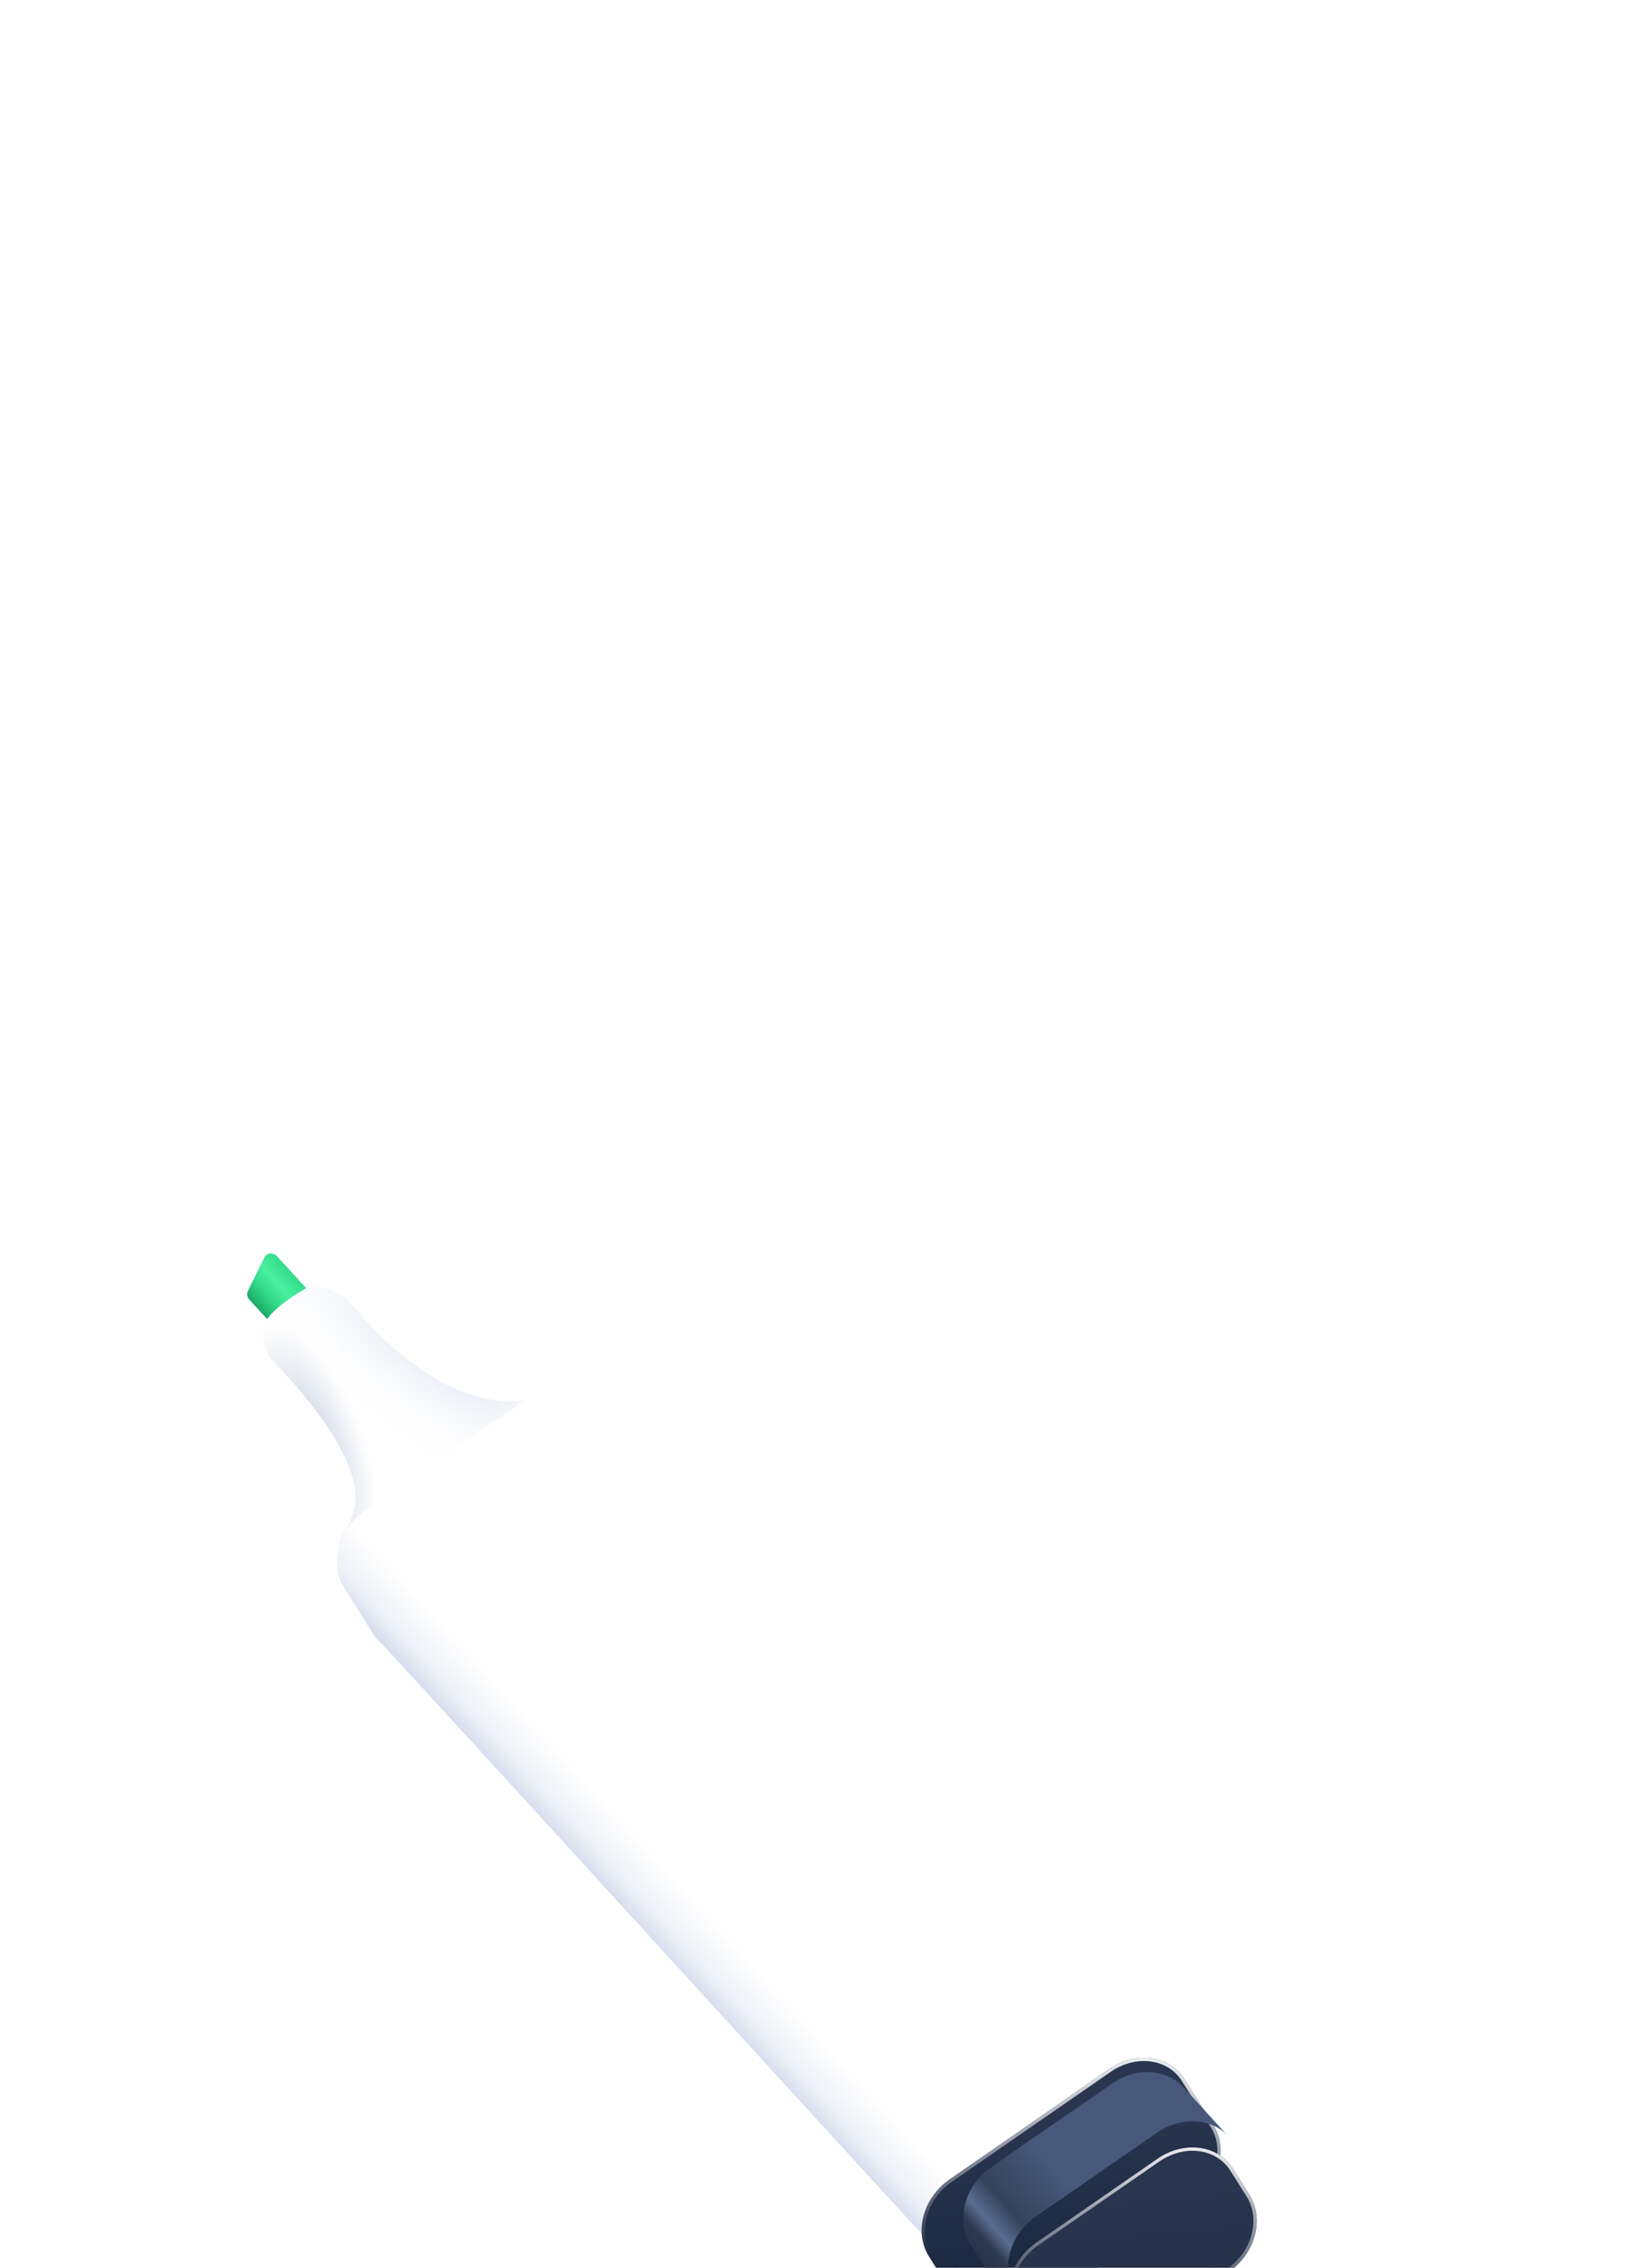 <svg width="498" height="690" viewBox="0 0 498 690" fill="none" xmlns="http://www.w3.org/2000/svg">
<g filter="url(#filter0_ddddddd)">
<path d="M99.596 18.904L98.312 16.877C98.363 16.882 97.855 16.318 97.992 16.485L84.312 1.516C83.896 1.064 83.363 0.754 82.758 0.642C81.803 0.443 80.879 0.966 80.437 1.793C79.023 4.627 75.403 12.06 75.403 12.06C75.012 12.892 75.169 13.883 75.768 14.559C79.468 18.573 87.829 27.775 87.742 27.612C88.803 28.796 90.733 28.99 92.278 27.914L98.283 23.799C99.99 22.637 100.57 20.438 99.596 18.904Z" fill="url(#paint0_linear)"/>
<path d="M165.841 43.115C165.841 43.115 156.563 50.697 134.455 39.959C120.457 31.729 111.741 21.979 108.147 17.411C105.28 13.788 101.208 11.43 96.652 10.818C96.398 10.792 96.144 10.767 95.941 10.746C94.875 10.639 93.778 10.836 92.797 11.405C90.455 12.759 85.689 15.768 82.595 18.997C80.882 20.723 79.977 23.094 80.088 25.567C80.359 31.032 83.375 33.695 83.375 33.695C83.375 33.695 112.63 62.644 107.68 78.715C105.964 86.596 102.852 84.385 102.73 94.786C102.978 106.61 168.479 47.484 168.479 47.484C168.479 47.484 176.802 40.216 165.841 43.115Z" fill="url(#paint1_radial)"/>
<path d="M165.841 43.115C165.841 43.115 156.563 50.697 134.455 39.959C120.457 31.729 111.741 21.979 108.147 17.411C105.28 13.788 101.208 11.43 96.652 10.818C96.398 10.792 96.144 10.767 95.941 10.746C94.875 10.639 93.778 10.836 92.797 11.405C90.455 12.759 85.689 15.768 82.595 18.997C80.882 20.723 79.977 23.094 80.088 25.567C80.359 31.032 83.375 33.695 83.375 33.695C83.375 33.695 112.63 62.644 107.68 78.715C105.964 86.596 102.852 84.385 102.73 94.786C102.978 106.61 168.479 47.484 168.479 47.484C168.479 47.484 176.802 40.216 165.841 43.115Z" fill="url(#paint2_radial)"/>
<path d="M165.841 43.115C165.841 43.115 156.563 50.697 134.455 39.959C120.457 31.729 111.741 21.979 108.147 17.411C105.28 13.788 101.208 11.43 96.652 10.818C96.398 10.792 96.144 10.767 95.941 10.746C94.875 10.639 93.778 10.836 92.797 11.405C90.455 12.759 85.689 15.768 82.595 18.997C80.882 20.723 79.977 23.094 80.088 25.567C80.359 31.032 83.375 33.695 83.375 33.695C83.375 33.695 112.63 62.644 107.68 78.715C105.964 86.596 102.852 84.385 102.73 94.786C102.978 106.61 168.479 47.484 168.479 47.484C168.479 47.484 176.802 40.216 165.841 43.115Z" fill="url(#paint3_radial)"/>
<path d="M180.998 46.434C176.658 41.638 169.258 40.74 163.422 43.179C161.883 43.179 112.316 78.001 110.055 79.57C105.716 82.929 102.732 88.118 102.485 93.633C102.372 96.289 102.92 99.012 104.168 101.394C104.34 101.719 104.518 101.994 104.69 102.319L113.45 116.229C113.891 116.94 114.389 117.606 114.947 118.175C114.049 116.392 301.716 322.957 294.336 313.699C292.773 310.875 284.709 299.24 284.06 296.508C282.224 290.783 284.142 284.461 287.928 279.969C289.092 278.598 290.444 277.4 291.881 276.365L340.345 242.816C343.49 240.619 347.315 239.311 351.155 239.389C353.821 239.401 356.523 240.083 358.843 241.496C359.762 242.05 360.57 242.695 361.321 243.386C364.397 246.466 180.201 45.687 180.998 46.434Z" fill="url(#paint4_linear)"/>
<g filter="url(#filter1_di)">
<path d="M372.14 259.761C376.738 267.097 373.945 277.537 365.836 283.185L317.372 316.733C309.268 322.33 298.939 320.984 294.341 313.648L285.581 299.738C280.984 292.402 283.777 281.962 291.886 276.314L340.35 242.766C348.453 237.168 358.783 238.515 363.381 245.851L372.14 259.761Z" fill="url(#paint5_linear)"/>
</g>
<g filter="url(#filter2_di)">
<path fill-rule="evenodd" clip-rule="evenodd" d="M363.381 245.851C358.783 238.515 348.453 237.168 340.35 242.766L291.886 276.314C283.777 281.962 280.984 292.402 285.581 299.738L294.341 313.648C298.939 320.984 309.268 322.33 317.372 316.733L365.836 283.185C373.945 277.537 376.738 267.097 372.14 259.761L363.381 245.851ZM365.265 282.365C365.265 282.364 365.266 282.364 365.266 282.364C373.031 276.954 375.55 267.083 371.293 260.292L362.534 246.382C358.309 239.641 348.67 238.234 340.918 243.588L292.457 277.134C292.457 277.134 292.456 277.135 292.456 277.135C284.691 282.544 282.173 292.414 286.428 299.205C286.428 299.206 286.428 299.206 286.429 299.207L295.187 313.115L295.188 313.117C299.413 319.858 309.052 321.264 316.804 315.91L365.265 282.365Z" fill="url(#paint6_linear)"/>
</g>
<path d="M373.653 269.198C372.389 267.993 359.039 252.801 357.896 252.429C355.073 250.401 351.473 249.475 348.014 249.692C344.763 249.878 341.624 250.998 338.881 252.774C337.433 253.911 299.607 279.604 299.211 280.487C294.348 284.974 291.668 292.245 293.686 298.706C294.031 299.87 294.589 300.952 295.203 301.988C296.233 303.477 300.44 310.619 301.653 311.819L315.334 326.788C314.78 326.168 314.278 325.553 313.836 324.842C313.405 324.029 308.421 316.449 308.229 315.814C307.077 313.493 306.57 310.877 306.673 308.322C306.894 303.574 309.146 299.03 312.556 295.73C313.069 295.218 313.684 294.715 314.243 294.259C314.522 294.03 314.852 293.807 315.183 293.584L352.012 268.099C358.424 263.511 368.206 263.161 373.653 269.198Z" fill="url(#paint7_linear)"/>
<g filter="url(#filter3_i)">
<path d="M380.102 279.028C384.7 286.364 381.907 296.804 373.798 302.453L336.969 327.937C328.865 333.535 318.535 332.188 313.937 324.852L308.984 316.967C304.386 309.631 307.18 299.191 315.289 293.543L352.118 268.058C360.222 262.461 370.551 263.807 375.149 271.143L380.102 279.028Z" fill="url(#paint8_linear)"/>
</g>
<g filter="url(#filter4_i)">
<path fill-rule="evenodd" clip-rule="evenodd" d="M313.937 324.852C318.535 332.188 328.865 333.535 336.969 327.937L373.798 302.453C381.907 296.804 384.7 286.364 380.102 279.028L375.149 271.143C370.551 263.807 360.222 262.461 352.118 268.058L315.289 293.543C307.18 299.191 304.386 309.631 308.984 316.967L313.937 324.852ZM309.832 316.436C309.832 316.436 309.832 316.436 309.832 316.436L314.785 324.321C319.01 331.062 328.649 332.469 336.4 327.114L373.226 301.632C373.227 301.632 373.227 301.631 373.227 301.631C380.993 296.222 383.511 286.352 379.256 279.56M379.255 279.559L374.303 271.675L374.302 271.675C370.077 264.934 360.438 263.527 352.686 268.881L315.86 294.364C315.86 294.364 315.86 294.364 315.859 294.364C308.094 299.774 305.575 309.645 309.832 316.436" fill="url(#paint9_linear)"/>
</g>
</g>
<defs>
<filter id="filter0_ddddddd" x="0.189" y="0.6" width="457.124" height="567.787" filterUnits="userSpaceOnUse" color-interpolation-filters="sRGB">
<feFlood flood-opacity="0" result="BackgroundImageFix"/>
<feColorMatrix in="SourceAlpha" type="matrix" values="0 0 0 0 0 0 0 0 0 0 0 0 0 0 0 0 0 0 127 0"/>
<feOffset dy="8.597"/>
<feColorMatrix type="matrix" values="0 0 0 0 0.667 0 0 0 0 0.733 0 0 0 0 0.843 0 0 0 0.093 0"/>
<feBlend mode="normal" in2="BackgroundImageFix" result="effect1_dropShadow"/>
<feColorMatrix in="SourceAlpha" type="matrix" values="0 0 0 0 0 0 0 0 0 0 0 0 0 0 0 0 0 0 127 0"/>
<feOffset dy="17.02"/>
<feColorMatrix type="matrix" values="0 0 0 0 0.667 0 0 0 0 0.733 0 0 0 0 0.843 0 0 0 0.12 0"/>
<feBlend mode="normal" in2="effect1_dropShadow" result="effect2_dropShadow"/>
<feColorMatrix in="SourceAlpha" type="matrix" values="0 0 0 0 0 0 0 0 0 0 0 0 0 0 0 0 0 0 127 0"/>
<feOffset dy="25.799"/>
<feGaussianBlur stdDeviation="4.499"/>
<feColorMatrix type="matrix" values="0 0 0 0 0.667 0 0 0 0 0.733 0 0 0 0 0.843 0 0 0 0.127 0"/>
<feBlend mode="normal" in2="effect2_dropShadow" result="effect3_dropShadow"/>
<feColorMatrix in="SourceAlpha" type="matrix" values="0 0 0 0 0 0 0 0 0 0 0 0 0 0 0 0 0 0 127 0"/>
<feOffset dy="36.134"/>
<feGaussianBlur stdDeviation="12.91"/>
<feColorMatrix type="matrix" values="0 0 0 0 0.667 0 0 0 0 0.733 0 0 0 0 0.843 0 0 0 0.129 0"/>
<feBlend mode="normal" in2="effect3_dropShadow" result="effect4_dropShadow"/>
<feColorMatrix in="SourceAlpha" type="matrix" values="0 0 0 0 0 0 0 0 0 0 0 0 0 0 0 0 0 0 127 0"/>
<feOffset dy="51.075"/>
<feGaussianBlur stdDeviation="23.864"/>
<feColorMatrix type="matrix" values="0 0 0 0 0.667 0 0 0 0 0.733 0 0 0 0 0.843 0 0 0 0.133 0"/>
<feBlend mode="normal" in2="effect4_dropShadow" result="effect5_dropShadow"/>
<feColorMatrix in="SourceAlpha" type="matrix" values="0 0 0 0 0 0 0 0 0 0 0 0 0 0 0 0 0 0 127 0"/>
<feOffset dy="80.122"/>
<feGaussianBlur stdDeviation="33.06"/>
<feColorMatrix type="matrix" values="0 0 0 0 0.667 0 0 0 0 0.733 0 0 0 0 0.843 0 0 0 0.15 0"/>
<feBlend mode="normal" in2="effect5_dropShadow" result="effect6_dropShadow"/>
<feColorMatrix in="SourceAlpha" type="matrix" values="0 0 0 0 0 0 0 0 0 0 0 0 0 0 0 0 0 0 127 0"/>
<feOffset dy="162"/>
<feGaussianBlur stdDeviation="37.5"/>
<feColorMatrix type="matrix" values="0 0 0 0 0.667 0 0 0 0 0.733 0 0 0 0 0.843 0 0 0 0.2 0"/>
<feBlend mode="normal" in2="effect6_dropShadow" result="effect7_dropShadow"/>
<feBlend mode="normal" in="SourceGraphic" in2="effect7_dropShadow" result="shape"/>
</filter>
<filter id="filter1_di" x="280.369" y="237.316" width="93.983" height="90.866" filterUnits="userSpaceOnUse" color-interpolation-filters="sRGB">
<feFlood flood-opacity="0" result="BackgroundImageFix"/>
<feColorMatrix in="SourceAlpha" type="matrix" values="0 0 0 0 0 0 0 0 0 0 0 0 0 0 0 0 0 0 127 0"/>
<feOffset dx="-3" dy="-2"/>
<feColorMatrix type="matrix" values="0 0 0 0 0.275 0 0 0 0 0.345 0 0 0 0 0.478 0 0 0 1 0"/>
<feBlend mode="normal" in2="BackgroundImageFix" result="effect1_dropShadow"/>
<feBlend mode="normal" in="SourceGraphic" in2="effect1_dropShadow" result="shape"/>
<feColorMatrix in="SourceAlpha" type="matrix" values="0 0 0 0 0 0 0 0 0 0 0 0 0 0 0 0 0 0 127 0" result="hardAlpha"/>
<feOffset dy="8"/>
<feGaussianBlur stdDeviation="8"/>
<feComposite in2="hardAlpha" operator="arithmetic" k2="-1" k3="1"/>
<feColorMatrix type="matrix" values="0 0 0 0 0.337 0 0 0 0 0.408 0 0 0 0 0.545 0 0 0 0.5 0"/>
<feBlend mode="normal" in2="shape" result="effect2_innerShadow"/>
</filter>
<filter id="filter2_di" x="280.369" y="237.316" width="93.983" height="90.866" filterUnits="userSpaceOnUse" color-interpolation-filters="sRGB">
<feFlood flood-opacity="0" result="BackgroundImageFix"/>
<feColorMatrix in="SourceAlpha" type="matrix" values="0 0 0 0 0 0 0 0 0 0 0 0 0 0 0 0 0 0 127 0"/>
<feOffset dx="-3" dy="-2"/>
<feColorMatrix type="matrix" values="0 0 0 0 0.275 0 0 0 0 0.345 0 0 0 0 0.478 0 0 0 1 0"/>
<feBlend mode="normal" in2="BackgroundImageFix" result="effect1_dropShadow"/>
<feBlend mode="normal" in="SourceGraphic" in2="effect1_dropShadow" result="shape"/>
<feColorMatrix in="SourceAlpha" type="matrix" values="0 0 0 0 0 0 0 0 0 0 0 0 0 0 0 0 0 0 127 0" result="hardAlpha"/>
<feOffset dy="8"/>
<feGaussianBlur stdDeviation="8"/>
<feComposite in2="hardAlpha" operator="arithmetic" k2="-1" k3="1"/>
<feColorMatrix type="matrix" values="0 0 0 0 0.337 0 0 0 0 0.408 0 0 0 0 0.545 0 0 0 0.5 0"/>
<feBlend mode="normal" in2="shape" result="effect2_innerShadow"/>
</filter>
<filter id="filter3_i" x="306.771" y="264.609" width="75.542" height="74.777" filterUnits="userSpaceOnUse" color-interpolation-filters="sRGB">
<feFlood flood-opacity="0" result="BackgroundImageFix"/>
<feBlend mode="normal" in="SourceGraphic" in2="BackgroundImageFix" result="shape"/>
<feColorMatrix in="SourceAlpha" type="matrix" values="0 0 0 0 0 0 0 0 0 0 0 0 0 0 0 0 0 0 127 0" result="hardAlpha"/>
<feOffset dy="8"/>
<feGaussianBlur stdDeviation="8"/>
<feComposite in2="hardAlpha" operator="arithmetic" k2="-1" k3="1"/>
<feColorMatrix type="matrix" values="0 0 0 0 0.337 0 0 0 0 0.408 0 0 0 0 0.545 0 0 0 0.5 0"/>
<feBlend mode="normal" in2="shape" result="effect1_innerShadow"/>
</filter>
<filter id="filter4_i" x="306.771" y="264.609" width="75.542" height="74.777" filterUnits="userSpaceOnUse" color-interpolation-filters="sRGB">
<feFlood flood-opacity="0" result="BackgroundImageFix"/>
<feBlend mode="normal" in="SourceGraphic" in2="BackgroundImageFix" result="shape"/>
<feColorMatrix in="SourceAlpha" type="matrix" values="0 0 0 0 0 0 0 0 0 0 0 0 0 0 0 0 0 0 127 0" result="hardAlpha"/>
<feOffset dy="8"/>
<feGaussianBlur stdDeviation="8"/>
<feComposite in2="hardAlpha" operator="arithmetic" k2="-1" k3="1"/>
<feColorMatrix type="matrix" values="0 0 0 0 0.337 0 0 0 0 0.408 0 0 0 0 0.545 0 0 0 0.5 0"/>
<feBlend mode="normal" in2="shape" result="effect1_innerShadow"/>
</filter>
<linearGradient id="paint0_linear" x1="89.465" y1="6.635" x2="77.337" y2="17.292" gradientUnits="userSpaceOnUse">
<stop stop-color="#32D989"/>
<stop offset="0.364" stop-color="#49F1A1"/>
<stop offset="0.652" stop-color="#32D989"/>
<stop offset="1" stop-color="#17A25F"/>
</linearGradient>
<radialGradient id="paint1_radial" cx="0" cy="0" r="1" gradientUnits="userSpaceOnUse" gradientTransform="translate(105.71 36.502) rotate(139.567) scale(16.473 46.464)">
<stop offset="0.314" stop-color="white"/>
<stop offset="0.578" stop-color="#FAFBFF"/>
<stop offset="1" stop-color="#F8FAFF"/>
<stop offset="1" stop-color="#E1E7F3"/>
</radialGradient>
<radialGradient id="paint2_radial" cx="0" cy="0" r="1" gradientUnits="userSpaceOnUse" gradientTransform="translate(94.376 59.903) rotate(70.251) scale(39.882 16.496)">
<stop stop-color="#C4CDDF"/>
<stop offset="1" stop-color="white"/>
</radialGradient>
<radialGradient id="paint3_radial" cx="0" cy="0" r="1" gradientUnits="userSpaceOnUse" gradientTransform="translate(133.326 29.42) rotate(126.345) scale(29.528 80.749)">
<stop stop-color="#DEE5F1"/>
<stop offset="1" stop-color="white" stop-opacity="0"/>
</radialGradient>
<linearGradient id="paint4_linear" x1="265.64" y1="133.423" x2="188.322" y2="203.836" gradientUnits="userSpaceOnUse">
<stop stop-color="white"/>
<stop offset="0.796" stop-color="white"/>
<stop offset="0.907" stop-color="#EEF1F7"/>
<stop offset="1" stop-color="#C7D2E8"/>
</linearGradient>
<linearGradient id="paint5_linear" x1="300.727" y1="319.606" x2="294.928" y2="259.028" gradientUnits="userSpaceOnUse">
<stop stop-color="#16243C"/>
<stop offset="1" stop-color="#2A3650"/>
</linearGradient>
<linearGradient id="paint6_linear" x1="322.143" y1="230.845" x2="318.056" y2="301.538" gradientUnits="userSpaceOnUse">
<stop stop-color="white"/>
<stop offset="1" stop-color="white" stop-opacity="0"/>
</linearGradient>
<linearGradient id="paint7_linear" x1="304.787" y1="324.923" x2="336.597" y2="296.885" gradientUnits="userSpaceOnUse">
<stop stop-color="#222D3F"/>
<stop offset="0.281" stop-color="#2D394F"/>
<stop offset="0.394" stop-color="#5A6D91"/>
<stop offset="0.561" stop-color="#35425C"/>
<stop offset="1" stop-color="#47587A"/>
</linearGradient>
<linearGradient id="paint8_linear" x1="321.25" y1="330.914" x2="316.486" y2="280.869" gradientUnits="userSpaceOnUse">
<stop stop-color="#212D42"/>
<stop offset="1" stop-color="#2A3650"/>
</linearGradient>
<linearGradient id="paint9_linear" x1="338.968" y1="257.601" x2="335.586" y2="315.992" gradientUnits="userSpaceOnUse">
<stop stop-color="white"/>
<stop offset="1" stop-color="#243148"/>
</linearGradient>
</defs>
</svg>
